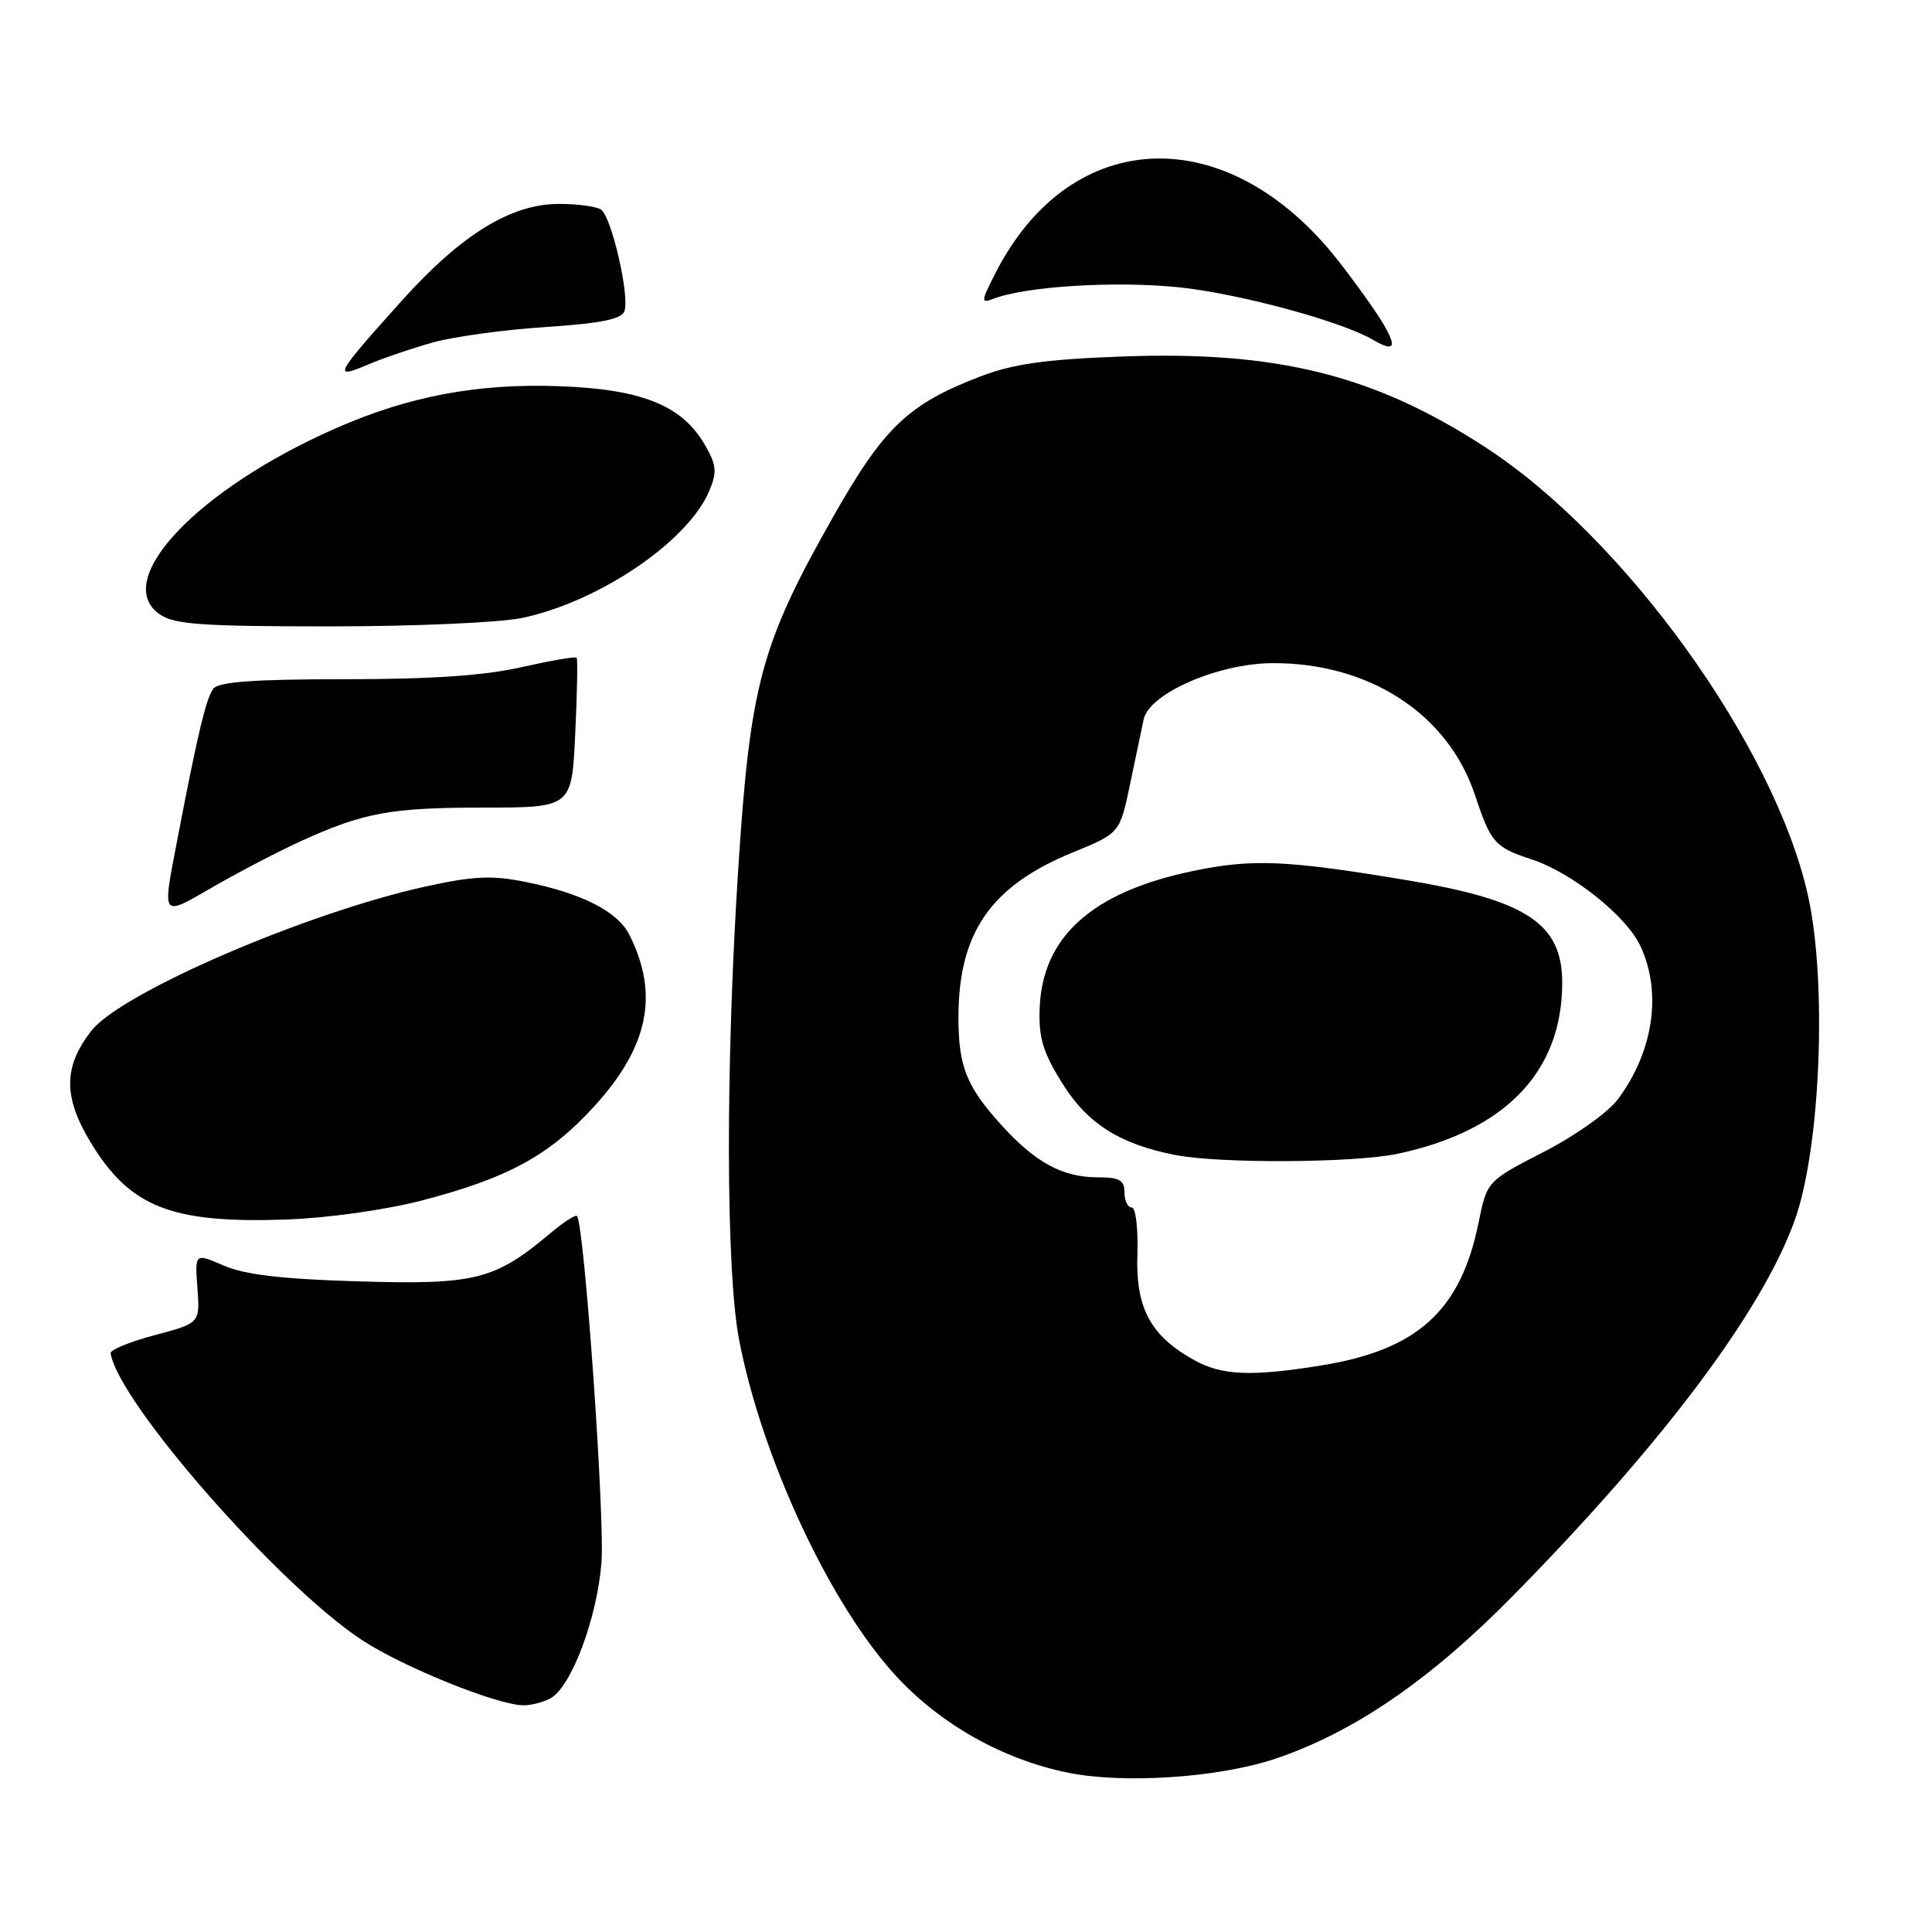<?xml version="1.0" encoding="UTF-8" standalone="no"?>
<!DOCTYPE svg PUBLIC "-//W3C//DTD SVG 1.1//EN" "http://www.w3.org/Graphics/SVG/1.1/DTD/svg11.dtd" >
<svg xmlns="http://www.w3.org/2000/svg" xmlns:xlink="http://www.w3.org/1999/xlink" version="1.1" viewBox="0 0 256 256">
 <g >
 <path fill="currentColor"
d=" M 169.00 233.04 C 179.36 229.55 189.47 222.63 200.39 211.54 C 220.34 191.27 233.52 173.70 237.83 161.64 C 241.23 152.09 242.12 130.14 239.57 118.67 C 235.17 98.90 215.33 71.31 196.86 59.29 C 182.11 49.68 169.23 46.47 148.62 47.24 C 138.44 47.62 134.24 48.22 129.86 49.90 C 120.32 53.56 117.10 56.63 110.33 68.60 C 100.85 85.33 99.40 90.71 97.83 115.00 C 96.13 141.15 96.18 168.37 97.93 177.50 C 100.95 193.24 110.03 212.68 118.77 222.12 C 124.70 228.53 132.92 233.14 141.51 234.89 C 148.95 236.40 161.51 235.55 169.00 233.04 Z  M 72.93 225.04 C 75.67 223.57 79.07 214.59 79.69 207.15 C 80.18 201.32 77.42 162.13 76.45 161.13 C 76.25 160.92 74.66 161.95 72.91 163.42 C 65.57 169.60 62.97 170.25 47.58 169.79 C 37.38 169.49 32.44 168.91 29.66 167.70 C 25.82 166.03 25.82 166.03 26.16 170.67 C 26.50 175.32 26.50 175.32 20.52 176.91 C 17.23 177.78 14.59 178.86 14.66 179.31 C 15.63 185.76 36.99 210.13 48.00 217.34 C 53.42 220.89 65.77 225.89 69.32 225.96 C 70.31 225.98 71.94 225.57 72.93 225.04 Z  M 55.90 159.07 C 67.32 156.09 72.77 153.12 78.71 146.63 C 85.93 138.73 87.37 131.76 83.40 123.88 C 81.84 120.77 77.11 118.36 69.64 116.86 C 65.17 115.96 62.75 116.07 56.34 117.48 C 40.61 120.94 16.10 131.51 12.13 136.56 C 8.39 141.32 8.36 145.34 12.01 151.37 C 17.23 159.98 22.70 162.13 38.00 161.59 C 43.46 161.39 51.07 160.32 55.90 159.07 Z  M 39.80 111.49 C 48.16 107.67 51.72 107.01 64.13 107.01 C 75.76 107.00 75.76 107.00 76.22 97.25 C 76.48 91.89 76.56 87.34 76.41 87.15 C 76.26 86.96 72.98 87.53 69.12 88.40 C 64.23 89.52 57.12 90.00 45.68 90.00 C 33.72 90.00 28.98 90.34 28.27 91.25 C 27.32 92.47 26.17 97.30 23.45 111.50 C 21.49 121.72 21.32 121.51 28.25 117.51 C 31.69 115.53 36.88 112.82 39.80 111.49 Z  M 69.20 81.88 C 79.46 79.70 91.23 71.69 94.00 65.00 C 95.04 62.50 94.94 61.59 93.36 58.88 C 90.32 53.68 84.97 51.55 74.00 51.17 C 63.25 50.79 54.17 52.50 44.56 56.72 C 26.22 64.76 14.71 76.88 21.14 81.39 C 23.08 82.74 26.68 83.00 43.67 83.00 C 54.84 83.00 66.27 82.50 69.20 81.88 Z  M 57.50 45.34 C 60.25 44.59 66.93 43.68 72.34 43.33 C 79.50 42.86 82.33 42.30 82.73 41.26 C 83.48 39.31 81.03 28.68 79.63 27.77 C 79.01 27.36 76.54 27.02 74.14 27.02 C 67.73 26.99 61.13 31.06 53.18 39.91 C 44.34 49.76 44.05 50.30 48.71 48.33 C 50.80 47.44 54.75 46.10 57.50 45.34 Z  M 183.31 42.94 C 182.31 41.25 179.61 37.46 177.30 34.52 C 162.66 15.86 141.89 16.62 131.91 36.17 C 129.97 39.98 129.95 40.23 131.63 39.59 C 135.94 37.93 147.81 37.20 156.22 38.07 C 164.18 38.90 177.72 42.56 181.94 45.03 C 184.74 46.67 185.14 46.05 183.31 42.94 Z  M 158.29 180.25 C 152.48 177.05 150.47 173.35 150.71 166.27 C 150.82 162.79 150.49 160.00 149.96 160.00 C 149.43 160.00 149.00 159.10 149.00 158.00 C 149.00 156.38 148.33 156.00 145.45 156.00 C 140.77 156.00 137.17 154.03 132.63 149.01 C 128.05 143.94 127.00 141.29 127.00 134.80 C 127.00 123.58 131.29 117.39 142.15 112.95 C 148.38 110.40 148.38 110.40 149.73 103.95 C 150.47 100.40 151.29 96.52 151.54 95.32 C 152.27 91.89 161.41 87.90 168.62 87.87 C 181.41 87.81 191.85 94.59 195.42 105.29 C 197.56 111.71 198.04 112.26 203.00 113.89 C 208.28 115.63 215.46 121.34 217.33 125.29 C 220.25 131.44 219.12 139.27 214.40 145.63 C 213.10 147.39 208.79 150.46 204.56 152.63 C 197.04 156.50 197.04 156.50 195.92 162.00 C 193.54 173.71 187.81 178.89 175.00 180.94 C 165.80 182.42 161.93 182.26 158.29 180.25 Z  M 185.20 152.88 C 199.46 149.85 207.00 142.01 207.00 130.21 C 207.00 122.38 202.31 119.28 186.43 116.63 C 170.44 113.96 165.95 113.77 158.03 115.42 C 144.68 118.21 138.09 124.14 137.76 133.65 C 137.62 137.55 138.22 139.50 140.79 143.59 C 144.13 148.93 148.39 151.61 155.77 153.05 C 161.73 154.20 179.42 154.10 185.20 152.88 Z "/>
</g>
</svg>